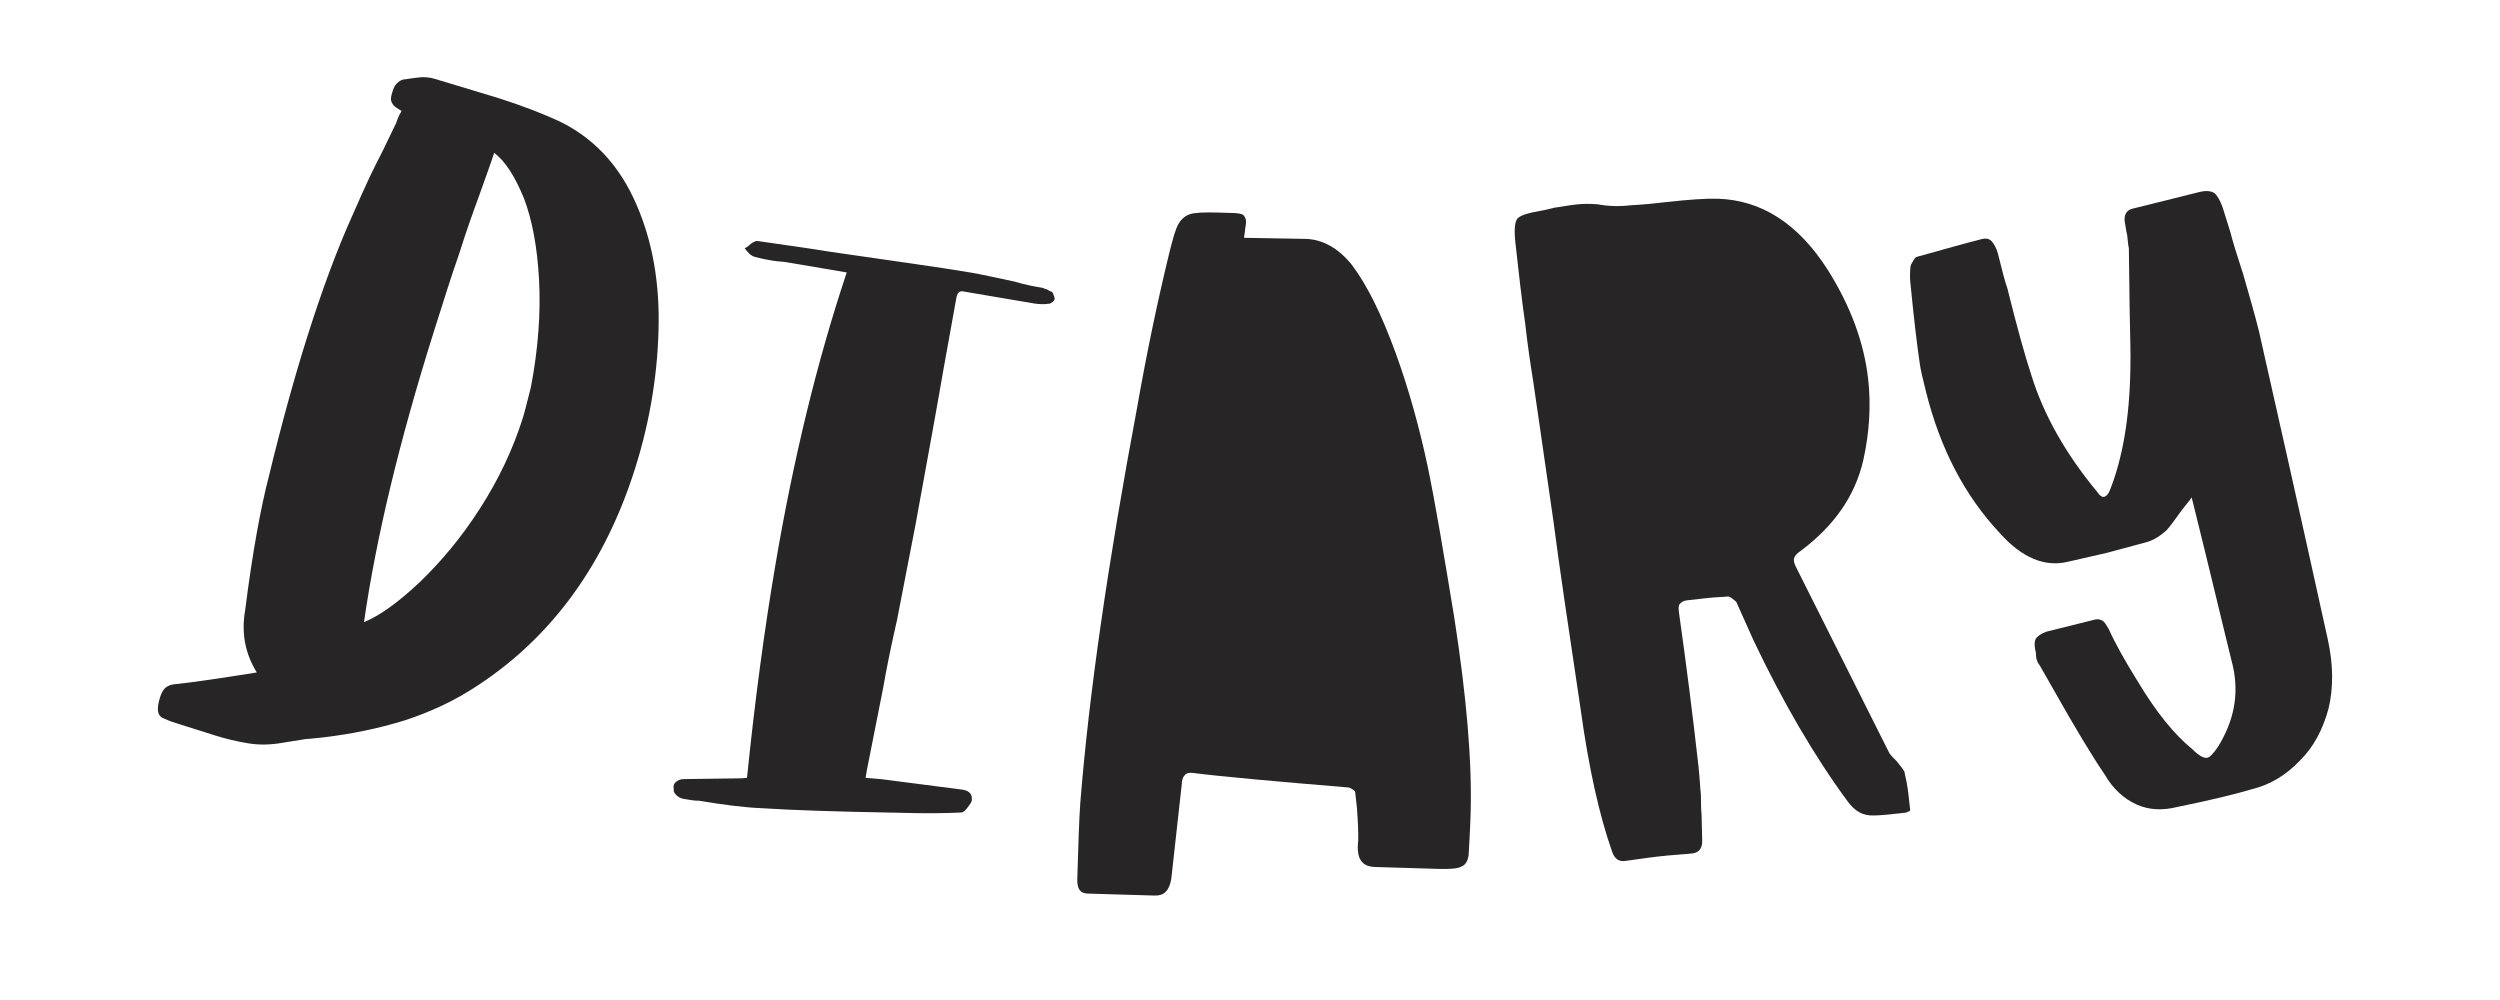 <svg xmlns="http://www.w3.org/2000/svg" xmlns:xlink="http://www.w3.org/1999/xlink" width="500" zoomAndPan="magnify" viewBox="0 0 375 150" height="200" preserveAspectRatio="xMidYMid meet" version="1.0"><defs><g/></defs><g fill="#272525" fill-opacity="1"><g transform="translate(20.612, 96.311)"><g><path d="M 17.91 4.559 C 12.344 5.449 8.184 6.062 5.578 6.324 C 4.965 6.371 4.531 6.594 4.211 6.852 C 3.887 7.113 3.605 7.625 3.398 8.281 C 2.816 10.141 2.977 11.152 4.07 11.496 C 4.582 11.777 5.457 12.051 6.551 12.398 L 8.953 13.152 L 11.797 14.051 C 13.219 14.496 14.781 14.871 16.492 15.168 C 18.199 15.465 20.012 15.434 21.926 15.078 C 23.191 14.875 24.203 14.711 25.219 14.551 C 26.195 14.5 26.953 14.375 27.57 14.332 C 32.055 13.82 36.172 12.953 40.031 11.766 C 43.781 10.543 47.559 8.852 51.215 6.398 C 62.293 -0.93 70.16 -11.789 74.672 -26.109 C 77.012 -33.543 78.121 -40.883 78.188 -47.953 C 78.25 -55.023 76.949 -61.199 74.434 -66.559 C 71.914 -71.918 68.191 -75.734 63.293 -78.117 C 60.773 -79.27 57.781 -80.453 54.062 -81.625 L 44.629 -84.477 C 43.754 -84.75 42.812 -84.809 41.797 -84.645 C 40.676 -84.52 40.027 -84.363 39.918 -84.398 C 39.52 -84.281 39.234 -84.133 38.879 -83.762 C 38.52 -83.395 38.348 -82.848 38.211 -82.41 C 38.004 -81.754 37.977 -81.285 38.125 -80.996 C 38.277 -80.707 38.426 -80.422 38.828 -80.176 C 39.23 -79.926 39.414 -79.75 39.633 -79.68 C 39.141 -78.875 38.934 -78.219 38.828 -77.891 L 36.762 -73.613 C 36.164 -72.48 35.5 -71.129 34.797 -69.668 C 34.062 -68.098 33.258 -66.309 32.387 -64.301 C 30.043 -59.148 27.719 -52.91 25.445 -45.695 C 23.621 -39.902 21.672 -32.949 19.703 -24.797 C 18.547 -20.355 17.281 -13.664 16.16 -4.766 C 15.562 -1.348 16.16 1.727 17.91 4.559 Z M 51.195 -66.785 C 52.266 -69.812 53.066 -71.965 53.512 -73.387 C 55.164 -72.145 56.617 -69.887 57.977 -66.574 C 59.227 -63.297 59.984 -59.211 60.246 -54.324 C 60.508 -49.434 60.129 -44.027 59.027 -38.246 C 58.484 -36.133 58.109 -34.57 57.836 -33.695 C 56.32 -28.883 54.184 -24.391 51.355 -19.992 C 48.531 -15.598 45.473 -11.992 42.367 -9.008 C 39.121 -5.941 36.328 -3.938 33.988 -2.996 C 35.805 -15.641 39.297 -30.16 44.461 -46.559 C 45.875 -51.039 47.113 -54.977 48.289 -58.328 C 49.355 -61.719 50.363 -64.527 51.195 -66.785 Z M 51.195 -66.785 "/></g></g></g><g fill="#272525" fill-opacity="1"><g transform="translate(92.168, 118.07)"><g><path d="M 19.883 -1.391 L 18.941 -1.32 L 10.668 -1.211 C 10.555 -1.23 10.309 -1.156 10.082 -1.195 C 9.84 -1.121 9.594 -1.047 9.328 -0.859 C 9.066 -0.672 8.914 -0.465 8.855 -0.125 L 8.891 0.348 C 8.836 0.688 9.023 0.949 9.324 1.234 C 9.625 1.516 9.945 1.688 10.395 1.766 C 11.414 1.938 12.203 2.07 12.676 2.035 C 16.062 2.609 19.246 3.035 22.016 3.156 C 26.5 3.453 33.32 3.68 42.477 3.84 C 46.641 3.965 49.789 3.918 51.898 3.809 C 52.125 3.848 52.5 3.68 52.805 3.266 C 53.105 2.852 53.391 2.551 53.578 2.121 C 53.734 1.215 53.379 0.574 52.246 0.383 L 40.758 -1.102 C 40.191 -1.199 39.156 -1.258 37.668 -1.395 L 37.879 -2.637 L 40.309 -14.898 C 40.77 -17.609 41.477 -21.094 42.395 -25.121 C 43.195 -29.172 44.133 -34.012 45.168 -39.414 C 46.988 -49.453 48.387 -57.004 49.25 -62.086 L 51.281 -73.367 C 51.395 -74.047 51.699 -74.461 52.262 -74.363 L 52.602 -74.305 L 62.883 -72.562 C 63.676 -72.426 64.484 -72.406 65.203 -72.516 C 65.316 -72.496 65.445 -72.59 65.711 -72.777 C 65.844 -72.871 65.977 -72.965 66.016 -73.191 C 66.051 -73.418 65.957 -73.551 65.883 -73.797 C 65.809 -74.039 65.715 -74.172 65.621 -74.305 C 65.395 -74.344 65.074 -74.516 64.867 -74.664 C 64.531 -74.723 64.324 -74.875 64.211 -74.895 C 63.078 -75.086 61.723 -75.316 59.953 -75.848 C 57.035 -76.461 54.91 -76.938 53.551 -77.168 C 48.805 -77.973 41.648 -78.953 32.121 -80.34 C 29.633 -80.762 26.113 -81.242 21.461 -81.918 C 21.234 -81.957 20.855 -81.785 20.461 -81.504 C 20.043 -81.109 19.781 -80.922 19.535 -80.848 C 19.723 -80.586 19.91 -80.32 20.211 -80.035 C 20.512 -79.754 20.832 -79.582 21.059 -79.543 C 22.055 -79.258 22.957 -79.105 23.75 -78.969 C 24.539 -78.836 25.238 -78.836 25.805 -78.738 L 28.176 -78.336 L 34.844 -77.203 C 30.355 -63.785 26.809 -49.039 24.121 -33.223 C 22.551 -23.957 21.086 -13.277 19.883 -1.391 Z M 19.883 -1.391 "/></g></g></g><g fill="#272525" fill-opacity="1"><g transform="translate(155.949, 128.889)"><g><path d="M 30.652 -93.219 L 30.797 -94.246 C 30.809 -94.59 30.938 -95.047 30.953 -95.617 C 30.969 -96.078 30.75 -96.426 30.527 -96.664 C 30.301 -96.785 29.848 -96.914 29.16 -96.934 L 26.754 -97.004 C 24.691 -97.066 23.312 -96.992 22.617 -96.785 C 21.926 -96.578 21.336 -96.137 20.855 -95.348 C 20.375 -94.559 19.984 -93.078 19.465 -91.031 C 17.637 -83.52 16.027 -75.77 14.645 -67.898 C 10.281 -44.641 7.391 -24.773 6.102 -8.531 C 5.914 -6.016 5.797 -2.121 5.645 2.922 C 5.602 4.41 6.039 5.109 7.184 5.145 L 10.508 5.246 C 11.195 5.266 12.109 5.293 13.258 5.328 C 14.402 5.363 15.66 5.398 17.266 5.445 C 18.641 5.488 19.465 4.711 19.75 2.883 L 21.32 -11.285 C 21.34 -11.859 21.465 -12.312 21.703 -12.535 C 21.824 -12.762 22.176 -12.98 22.633 -12.969 L 22.863 -12.961 C 27.66 -12.359 35.551 -11.664 46.301 -10.77 C 46.531 -10.762 46.641 -10.645 46.867 -10.523 C 47.094 -10.402 47.203 -10.281 47.316 -10.164 L 47.586 -7.75 C 47.75 -5.566 47.816 -3.957 47.785 -2.812 C 47.477 -0.184 48.238 1.102 50.301 1.16 L 59.809 1.445 C 61.527 1.496 62.676 1.418 63.262 1.09 C 63.84 0.879 64.199 0.316 64.344 -0.598 C 64.371 -1.512 64.547 -3.57 64.641 -6.781 C 64.879 -14.684 64.023 -24.457 62.199 -36.207 C 60.645 -45.656 59.383 -53.262 58.18 -59.027 C 56.973 -64.684 55.422 -70.348 53.41 -75.914 C 51.293 -81.707 49.129 -86.129 46.812 -89.18 C 44.824 -91.648 42.457 -92.98 39.934 -93.055 Z M 30.652 -93.219 "/></g></g></g><g fill="#272525" fill-opacity="1"><g transform="translate(232.057, 130.453)"><g><path d="M 0.965 -52.234 C 1.816 -45.641 3.203 -36.34 5.035 -24.09 C 6.254 -15.23 7.855 -8.145 9.719 -2.816 C 10.074 -1.703 10.707 -1.195 11.617 -1.301 C 12.758 -1.426 14.453 -1.73 16.73 -1.984 C 18.895 -2.227 20.617 -2.305 21.754 -2.434 C 22.781 -2.547 23.285 -3.18 23.273 -4.332 L 23.18 -8.242 C 23.094 -9.039 23.09 -10.078 23.078 -11.23 C 22.949 -12.367 22.898 -13.863 22.719 -15.457 C 21.867 -23.09 20.887 -30.82 19.793 -38.539 C 19.73 -39.109 19.68 -39.566 19.883 -39.82 C 20.082 -40.07 20.398 -40.336 20.969 -40.402 L 24.043 -40.746 C 25.41 -40.898 26.449 -40.898 27.133 -40.977 C 27.246 -40.988 27.488 -40.898 27.742 -40.699 C 27.992 -40.496 28.121 -40.395 28.375 -40.191 L 30.984 -34.371 C 35.359 -25.172 40.07 -17.051 45.102 -10.23 C 46.191 -8.738 47.418 -8.07 49.027 -8.133 C 50.062 -8.137 51.66 -8.312 53.707 -8.543 C 53.824 -8.555 53.938 -8.566 54.152 -8.707 C 54.379 -8.734 54.48 -8.859 54.469 -8.973 L 54.199 -11.363 C 54.059 -12.617 53.82 -13.746 53.59 -14.758 C 53.312 -15.188 52.906 -15.719 52.375 -16.352 C 51.727 -16.969 51.336 -17.387 51.172 -17.832 L 37.367 -45.348 C 37.078 -45.895 37.039 -46.234 37.027 -46.348 C 36.977 -46.805 37.266 -47.297 37.91 -47.715 C 43.023 -51.516 46.207 -56.023 47.445 -61.469 C 48.367 -65.605 48.602 -69.672 48.172 -73.543 C 47.559 -79.008 45.57 -84.438 42.199 -89.828 C 37.711 -96.938 32.129 -100.465 25.535 -100.648 C 23.801 -100.688 21.281 -100.52 17.863 -100.137 C 16.156 -99.945 14.449 -99.758 12.613 -99.668 C 10.789 -99.461 9.172 -99.512 7.641 -99.801 C 6.473 -99.902 5.438 -99.902 4.297 -99.773 C 3.043 -99.633 2.031 -99.406 1.121 -99.305 C 0.223 -99.09 -0.449 -98.898 -0.902 -98.848 C -2.828 -98.516 -4.055 -98.148 -4.461 -97.641 C -4.863 -97.137 -4.953 -95.855 -4.734 -93.922 C -4.227 -89.363 -3.781 -85.379 -3.285 -81.973 C -2.902 -78.559 -2.457 -75.609 -2.09 -73.344 L -1.082 -66.422 Z M 0.965 -52.234 "/></g></g></g><g fill="#272525" fill-opacity="1"><g transform="translate(298.89, 122.624)"><g><path d="M 29.848 -48.059 L 30.07 -47.168 C 32.785 -36.27 34.719 -28.012 36.051 -22.672 C 36.988 -18.418 36.207 -14.445 33.758 -10.527 C 33.062 -9.527 32.586 -9.055 32.254 -8.973 C 32.031 -8.918 31.672 -8.945 31.254 -9.195 C 30.836 -9.445 30.391 -9.809 29.922 -10.281 C 27.254 -12.453 24.535 -15.789 21.703 -20.52 C 19.926 -23.383 18.457 -25.969 17.402 -28.305 C 17.016 -28.918 16.793 -29.336 16.516 -29.504 C 16.238 -29.668 15.848 -29.809 15.402 -29.699 L 8.062 -27.871 C 7.199 -27.539 6.699 -27.18 6.449 -26.762 C 6.227 -26.234 6.281 -25.539 6.504 -24.648 C 6.473 -23.816 6.75 -23.176 7.086 -22.785 L 8.973 -19.477 C 12.355 -13.469 14.965 -9.156 16.824 -6.43 C 18.074 -4.262 19.738 -2.785 21.602 -1.949 C 23.461 -1.113 25.492 -1.027 27.715 -1.582 C 32.777 -2.605 36.559 -3.547 38.977 -4.266 C 41.645 -4.93 44.008 -6.348 46.07 -8.512 C 48.156 -10.566 49.52 -13.152 50.387 -16.32 C 51.141 -19.461 51.113 -22.879 50.285 -26.688 C 45.75 -47.289 42.262 -62.719 39.938 -73.008 C 39.328 -75.453 38.5 -78.32 37.613 -81.406 C 36.613 -84.465 35.977 -86.551 35.672 -87.773 L 34.512 -91.5 C 34.121 -92.582 33.707 -93.305 33.262 -93.668 C 32.707 -94.004 31.984 -94.059 30.98 -93.809 L 24.309 -92.148 L 20.973 -91.32 C 20.082 -91.098 19.664 -90.402 19.832 -89.262 C 19.941 -88.816 19.996 -88.121 20.191 -87.344 C 20.273 -86.539 20.328 -85.844 20.438 -85.398 L 20.516 -79.395 C 20.516 -77.977 20.566 -76.336 20.594 -74.336 C 20.617 -72.332 20.727 -70 20.668 -67.387 C 20.551 -59.797 19.461 -53.738 17.562 -49.016 C 17.34 -48.488 17.062 -48.184 16.73 -48.098 C 16.508 -48.043 16.117 -48.184 15.73 -48.793 C 11.012 -54.469 7.652 -60.367 5.797 -66.402 C 4.855 -69.238 3.664 -73.547 2.227 -79.332 C 1.836 -80.414 1.395 -82.195 0.812 -84.531 C 0.59 -85.418 0.203 -86.031 -0.129 -86.422 C -0.465 -86.809 -0.965 -86.922 -1.633 -86.758 C -3.855 -86.203 -7.164 -85.262 -11.363 -84.098 C -11.586 -84.043 -11.754 -83.766 -11.918 -83.488 C -12.086 -83.211 -12.254 -82.93 -12.309 -82.68 C -12.422 -81.707 -12.422 -80.762 -12.285 -79.734 C -11.762 -74.312 -11.266 -70.422 -10.934 -68.141 C -10.797 -67.113 -10.438 -65.668 -9.996 -63.887 C -7.891 -55.438 -4.23 -48.316 1.074 -42.668 C 4.352 -38.996 7.797 -37.488 11.355 -38.375 L 17.164 -39.703 L 22.922 -41.254 C 24.031 -41.531 25.062 -42.141 26.121 -43.113 C 26.676 -43.723 27.371 -44.723 28.43 -46.168 C 29.516 -47.5 29.961 -48.086 29.848 -48.059 Z M 29.848 -48.059 "/></g></g></g><g fill="#272525" fill-opacity="1"><g transform="translate(362.943, 105.686)"><g/></g></g></svg>